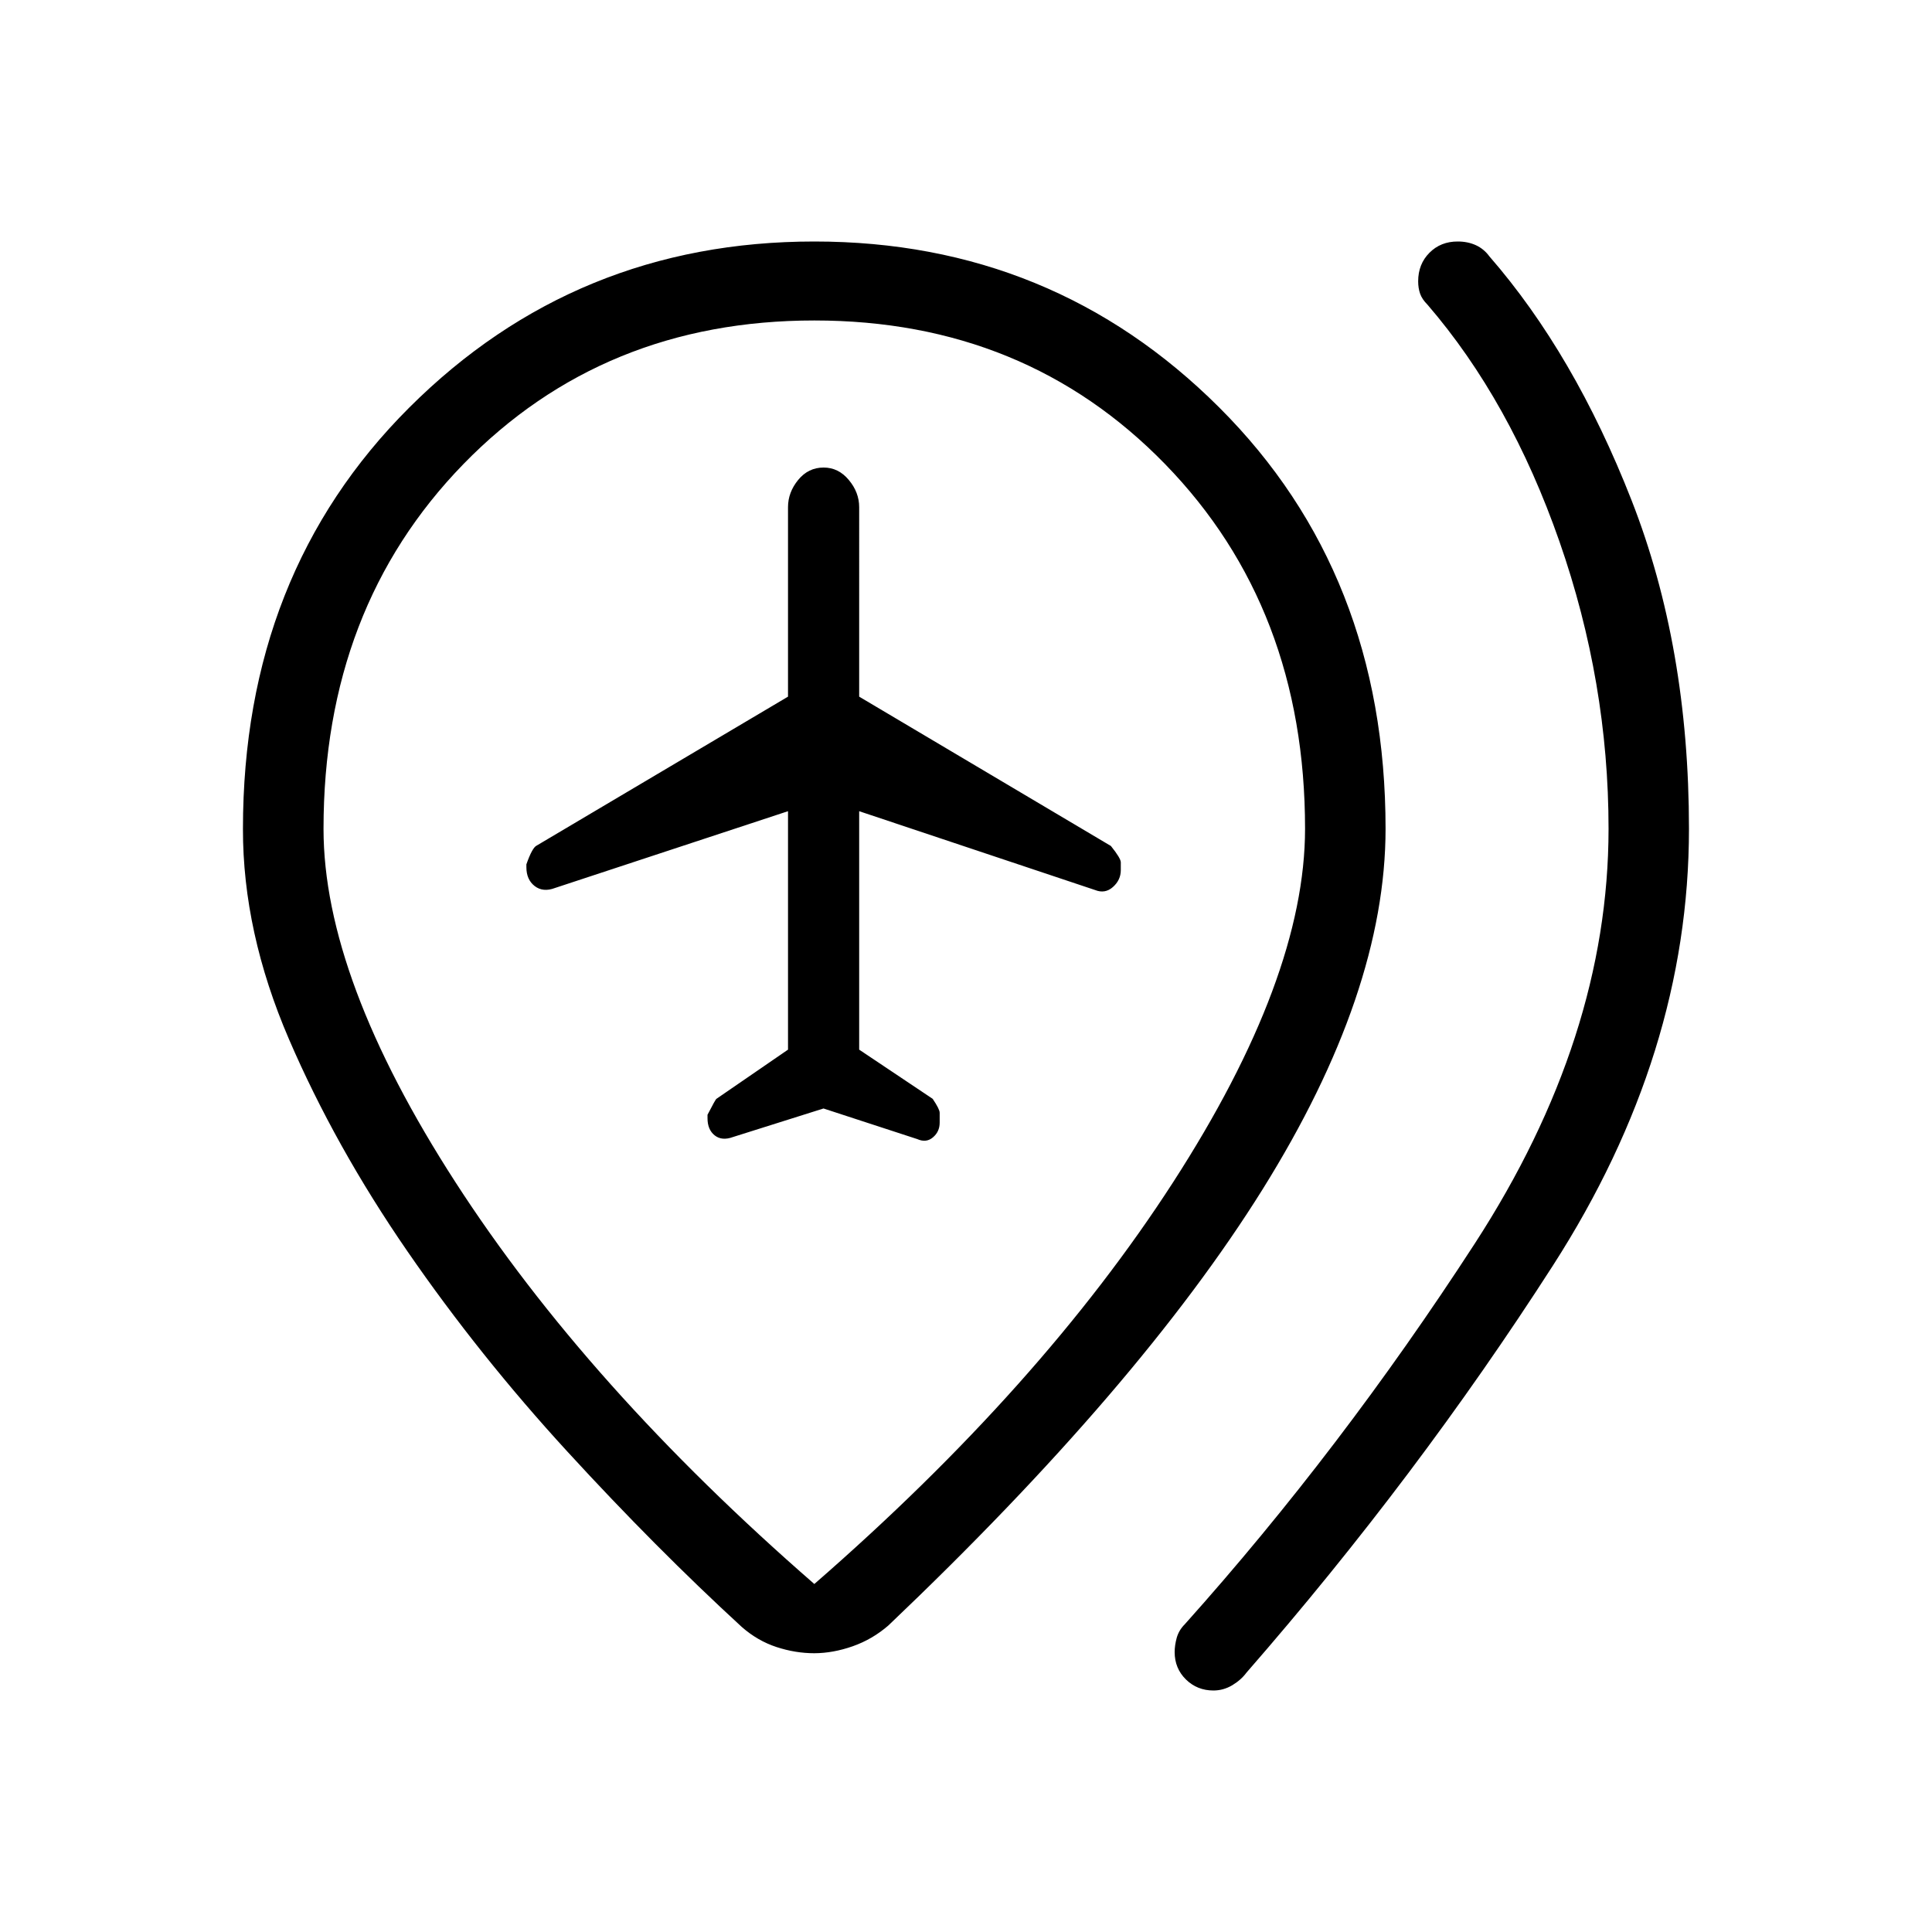 <svg xmlns="http://www.w3.org/2000/svg" xmlns:xlink="http://www.w3.org/1999/xlink" width="24" height="24" viewBox="0 0 24 24"><path fill="currentColor" d="m10.23 13.77l1.164.38q.112.05.195-.021q.084-.071.084-.183v-.123q0-.044-.087-.173l-.913-.611v-2.962l2.93.979q.124.05.222-.037t.098-.21v-.097q0-.05-.123-.203l-3.127-1.855V6.3q0-.184-.129-.338q-.128-.154-.313-.154q-.19 0-.316.154t-.126.338v2.354l-3.122 1.85q-.055.025-.128.233v.036q0 .154.103.234q.104.08.252.024l2.895-.954v2.962l-.889.611q-.012.006-.111.198v.043q0 .142.089.213q.09.071.226.021zM15.074 21q-.202 0-.342-.137q-.14-.138-.14-.34q0-.084.026-.179q.027-.094.1-.167q1.939-2.165 3.601-4.727t1.663-5.154q0-1.821-.61-3.569t-1.64-2.943q-.067-.067-.091-.136t-.024-.154q0-.213.14-.354T18.11 3q.123 0 .224.046q.1.046.168.139q1.054 1.211 1.766 3.03q.713 1.82.713 4.081q0 2.795-1.69 5.425t-3.806 5.056q-.068.092-.178.158q-.11.065-.234.065m-4.957-1.323q2.819-2.454 4.457-4.991t1.639-4.39q0-2.744-1.738-4.53q-1.737-1.785-4.358-1.785q-2.622 0-4.36 1.785q-1.737 1.786-1.737 4.53q0 1.852 1.639 4.39t4.458 4.991m0 .86q-.235 0-.47-.077t-.432-.25q-1.068-.981-2.164-2.176q-1.096-1.194-1.991-2.493T3.59 12.91t-.572-2.613q0-3.173 2.067-5.235T10.116 3t5.03 2.062t2.066 5.234q0 2.031-1.528 4.479t-4.647 5.416q-.199.173-.443.259t-.478.087m0-10.24"/></svg>